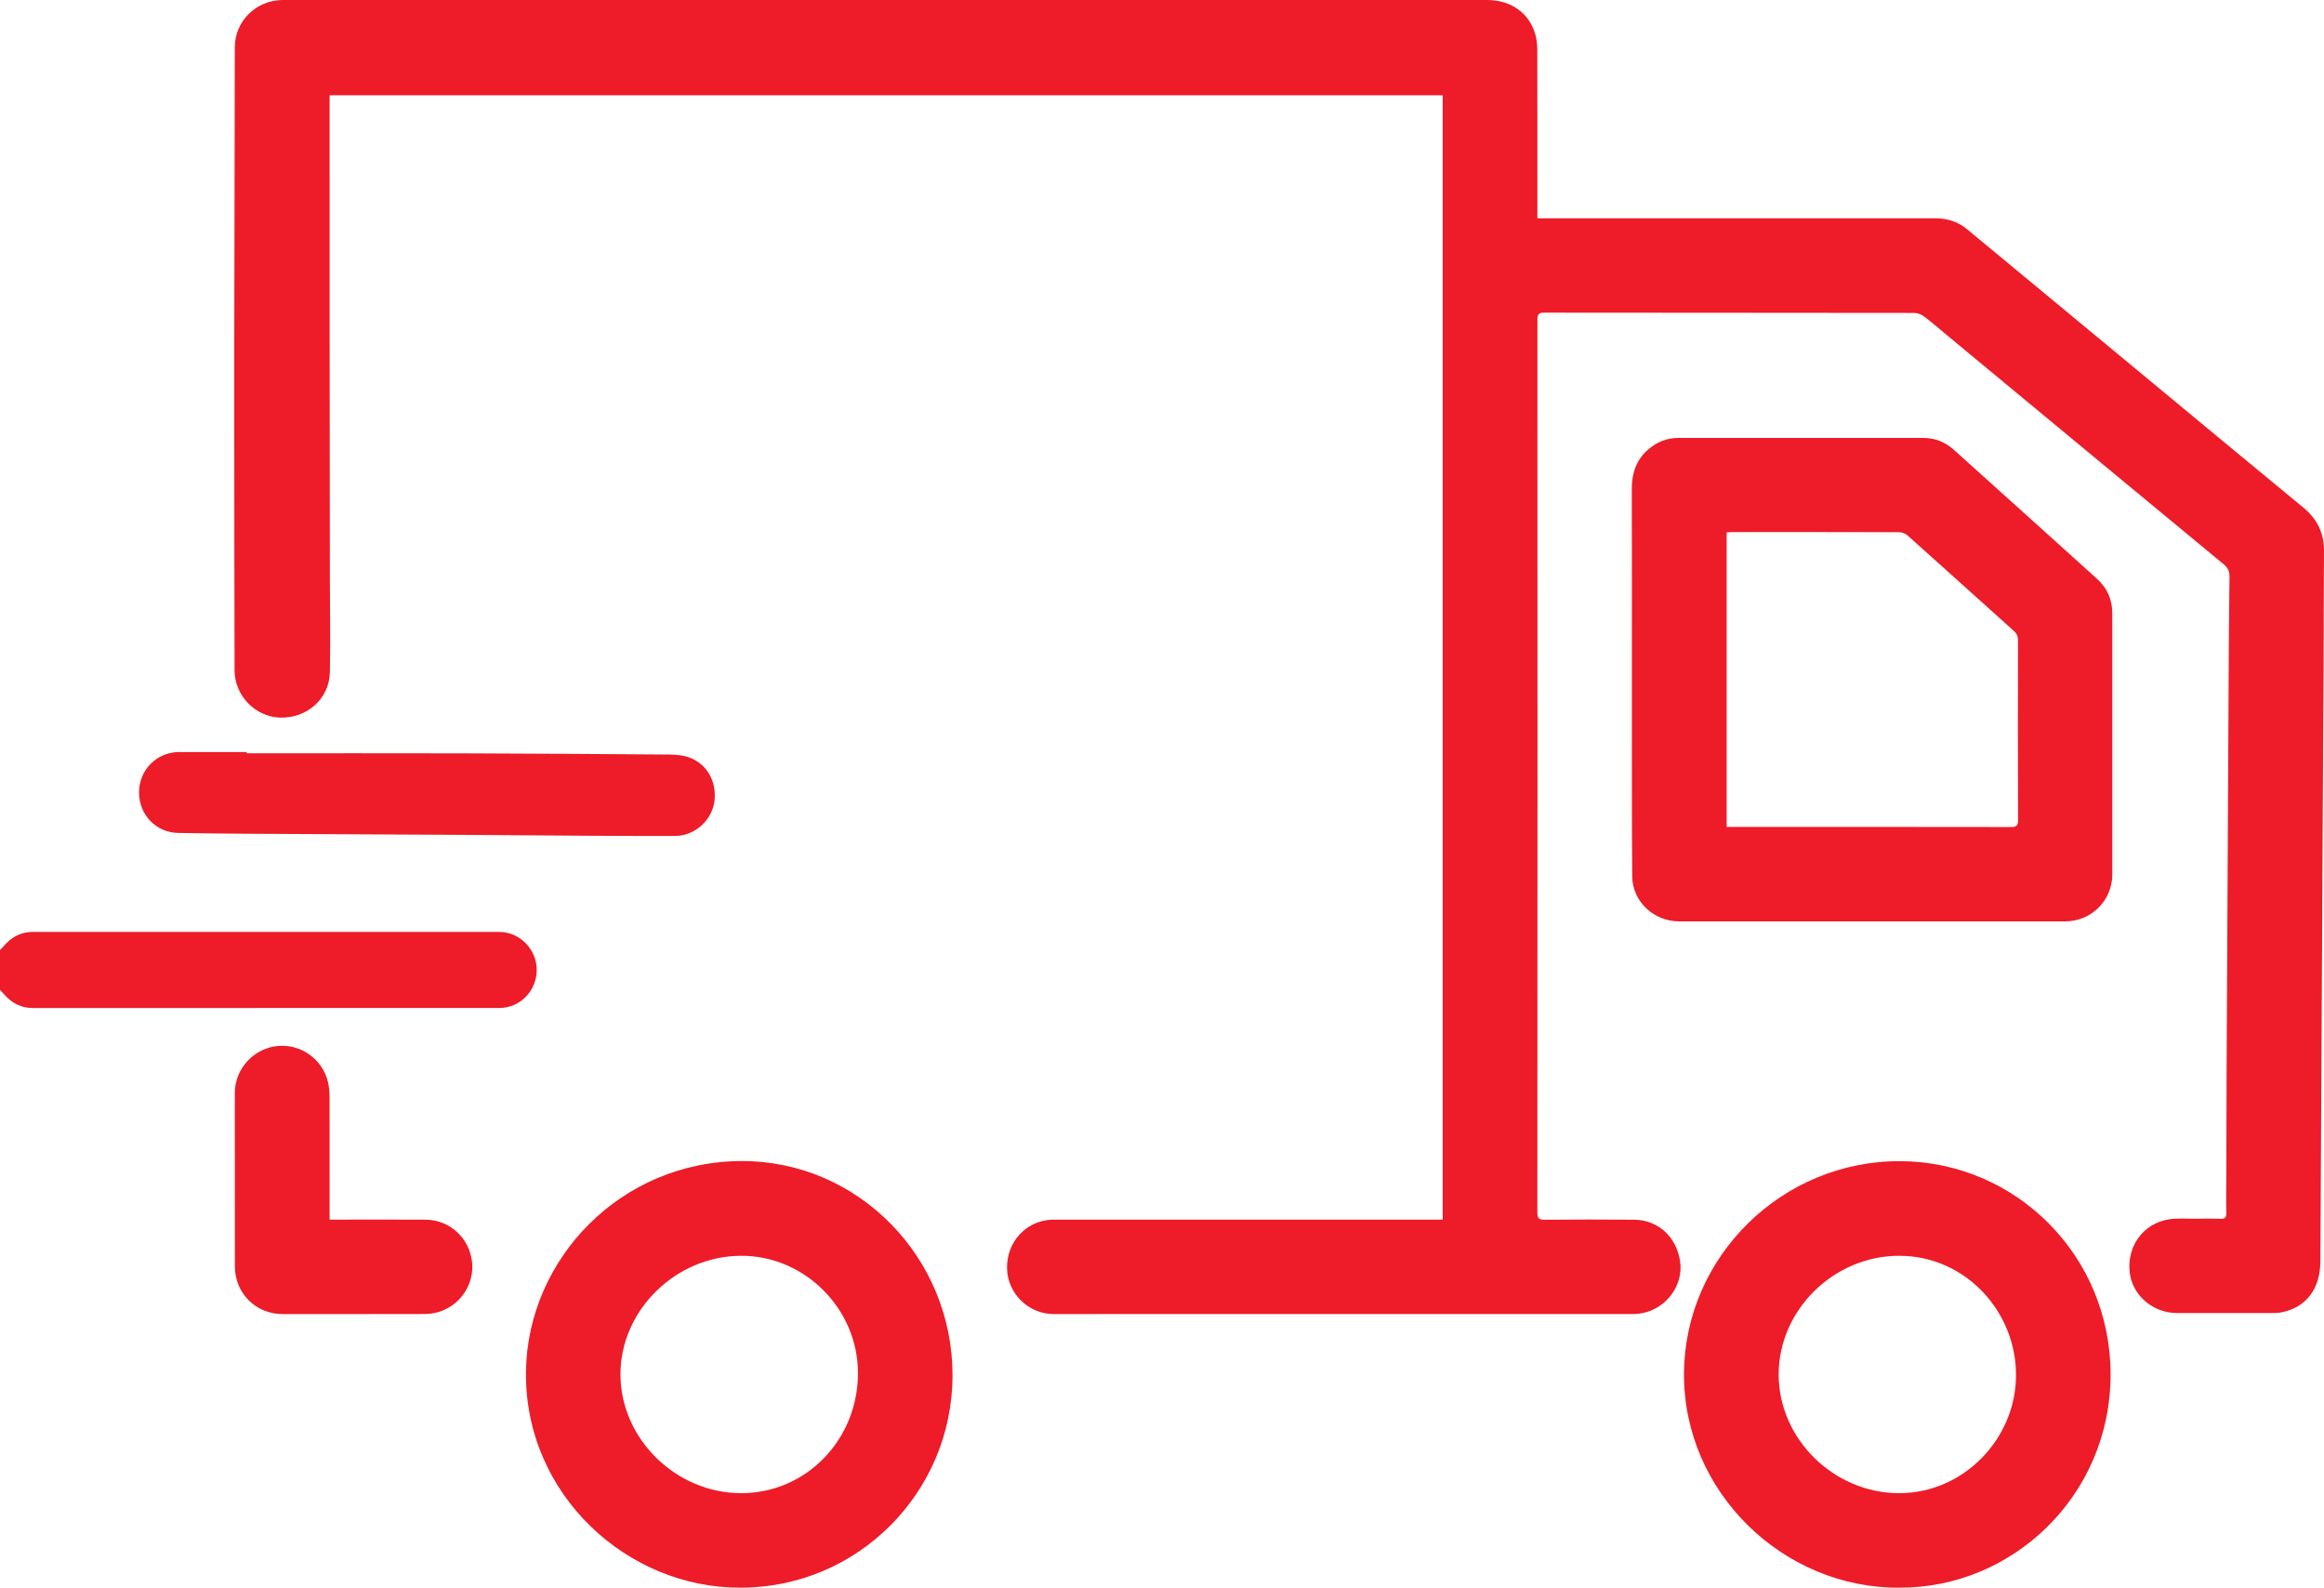 <?xml version="1.0" encoding="utf-8"?>
<!-- Generator: Adobe Illustrator 22.1.0, SVG Export Plug-In . SVG Version: 6.00 Build 0)  -->
<svg version="1.1" id="Слой_1" xmlns="http://www.w3.org/2000/svg" xmlns:xlink="http://www.w3.org/1999/xlink" x="0px" y="0px"
	 viewBox="0 0 489.839 334.583" style="enable-background:new 0 0 489.839 334.583;" xml:space="preserve" fill="#ed1c28">
<style type="text/css">
	.st0{clip-path:url(#SVGID_2_);}
</style>
<g>
	<defs>
		<rect id="SVGID_1_" width="489.839" height="334.583"/>
	</defs>
	<clipPath id="SVGID_2_">
		<use xlink:href="#SVGID_1_"  style="overflow:visible;"/>
	</clipPath>
	<path class="st0" d="M-0,200.21c0.265-0.278,0.544-0.543,0.791-0.835
		c1.61-1.9,3.628-2.984,6.145-2.984c32.772-0.007,65.545-0.012,98.318,0.005
		c4.319,0.001,7.894,3.707,7.875,8.032c-0.02,4.404-3.524,7.995-7.879,7.996
		c-32.773,0.01-65.546,0.005-98.318,0.005c-2.48,0-4.466-1.033-6.065-2.885
		c-0.278-0.322-0.578-0.626-0.867-0.938V200.21z"/>
	<path class="st0" d="M69.473,20.079v1.443c0,15.033-0.007,30.066,0.002,45.098
		c0.01,18.47,0.031,36.939,0.052,55.41c0.007,6.555,0.143,13.112,0.001,19.663
		c-0.121,5.538-4.776,9.659-10.403,9.539c-5.256-0.111-9.67-4.592-9.684-9.957
		c-0.043-16.27-0.047-32.542-0.061-48.813c-0.006-7.317-0.011-14.633,0.001-21.949
		c0.033-20.186,0.077-40.371,0.113-60.557c0.009-5.436,4.382-9.83,9.921-9.953
		c0.24-0.005,0.48-0.001,0.72-0.001c84.438,0,168.876,0,253.314,0.001
		c5.038,0,8.927,2.762,10.169,7.307c0.281,1.026,0.403,2.125,0.406,3.192
		c0.028,11.354,0.017,22.709,0.017,34.062v1.443h1.622
		c27.426,0,54.853,0.004,82.28-0.007c2.538-0.001,4.776,0.738,6.737,2.364
		c12.278,10.177,24.564,20.344,36.848,30.514
		c11.328,9.38,22.64,18.78,33.997,28.126c2.927,2.409,4.344,5.394,4.314,9.172
		c-0.065,8.195-0.055,16.39-0.094,24.585c-0.053,11.391-0.124,22.783-0.184,34.174
		c-0.081,15.189-0.16,30.377-0.24,45.566
		c-0.08,15.109-0.162,30.218-0.24,45.326c-0.029,5.82-3.017,9.737-8.241,10.743
		c-0.622,0.12-1.269,0.142-1.906,0.143c-6.677,0.01-13.354,0.012-20.03,0.004
		c-5.208-0.007-9.57-3.828-10.038-8.774c-0.51-5.392,2.878-10.051,8.183-10.962
		c1.79-0.306,3.666-0.123,5.503-0.14c1.799-0.017,3.6-0.054,5.397,0.015
		c0.971,0.038,1.324-0.225,1.3-1.254c-0.062-2.636-0.004-5.276,0.003-7.915
		c0.019-7.076,0.024-14.151,0.056-21.227c0.053-11.791,0.123-23.581,0.184-35.372
		c0.081-15.629,0.156-31.258,0.242-46.887c0.042-7.553,0.081-15.106,0.186-22.659
		c0.016-1.155-0.339-1.895-1.224-2.627c-19.321-15.96-38.617-31.95-57.916-47.935
		c-1.724-1.427-3.408-2.908-5.189-4.259c-0.582-0.441-1.417-0.774-2.136-0.775
		c-25.987-0.039-51.974-0.025-77.961-0.057c-1.172-0.002-1.45,0.352-1.449,1.484
		c0.026,62.728,0.028,125.457-0.009,188.186c-0.001,1.294,0.431,1.498,1.572,1.489
		c6.276-0.047,12.553-0.066,18.83-0.007c5.126,0.049,9.019,3.706,9.711,8.972
		c0.605,4.606-2.557,9.248-7.231,10.538c-0.837,0.23-1.728,0.365-2.595,0.366
		c-40.74,0.017-81.48,0.017-122.219,0.012c-5.324-0.001-9.732-4.322-9.843-9.604
		c-0.118-5.61,3.998-10.077,9.486-10.292c0.48-0.018,0.96-0.008,1.44-0.008
		h79.16h1.744V20.079H69.473z"/>
	<path class="st0" d="M343.955,143.244c0-13.391,0.021-26.782-0.016-40.172
		c-0.009-3.344,0.949-6.209,3.537-8.416c1.796-1.532,3.887-2.367,6.252-2.369
		c17.228-0.012,34.456-0.014,51.684,0.001c2.451,0.002,4.603,0.877,6.43,2.523
		c10.066,9.062,20.141,18.113,30.184,27.2c2.11,1.909,3.187,4.337,3.186,7.23
		c-0.005,18.346,0.005,36.693,0.003,55.041c0,5.487-4.41,9.887-9.911,9.888
		c-27.141,0.004-54.282,0.004-81.423,0c-5.299-0.001-9.8-4.184-9.849-9.438
		c-0.107-11.471-0.062-22.943-0.077-34.414
		C343.952,147.959,343.955,145.602,343.955,143.244 M363.936,174.265h1.429
		c19.501,0,39.002-0.009,58.503,0.024c1.131,0.001,1.488-0.274,1.484-1.45
		c-0.042-12.627-0.032-25.255-0.011-37.883c0.002-0.822-0.212-1.404-0.841-1.967
		c-7.496-6.716-14.959-13.469-22.465-20.173c-0.448-0.399-1.192-0.655-1.799-0.656
		c-11.668-0.038-23.337-0.029-35.006-0.026c-0.421,0.001-0.842,0.04-1.294,0.063
		V174.265z"/>
	<path class="st0" d="M156.158,334.582c-23.789,0.19-45.66-19.536-45.295-45.597
		c0.329-23.601,19.92-44.303,45.563-44.301
		c24.459,0.002,44.357,20.276,44.342,45.165
		C200.753,314.533,180.756,334.584,156.158,334.582 M156.22,264.646
		c-13.796,0.026-25.466,11.5-25.445,25.018c0.019,13.543,11.699,25.016,25.46,25.01
		c13.677-0.005,24.618-11.268,24.6-25.325
		C180.818,275.836,169.642,264.621,156.22,264.646"/>
	<path class="st0" d="M400.313,334.582c-24.27,0.207-45.589-20.031-45.369-45.287
		c0.214-24.474,20.635-44.705,45.614-44.591
		c24.316,0.111,44.309,19.912,44.297,44.954
		C444.842,315.406,423.953,334.749,400.313,334.582 M400.292,264.646
		c-13.784-0.002-25.401,11.445-25.396,25.023
		c0.005,13.57,11.642,25.017,25.421,25.005
		c13.367-0.01,24.376-11.168,24.605-24.49
		C425.154,276.628,414.402,264.652,400.292,264.646"/>
	<path class="st0" d="M52.003,158.751c15.263,0,30.525-0.031,45.788,0.009
		c13.744,0.037,27.488,0.146,41.232,0.237c1.475,0.01,2.966-0.02,4.421,0.18
		c4.579,0.632,7.535,4.464,7.195,9.188c-0.309,4.295-4.039,7.8-8.391,7.808
		c-6.113,0.011-12.227-0.015-18.341-0.049c-8.59-0.049-17.178-0.133-25.767-0.182
		c-15.702-0.087-31.405-0.155-47.107-0.246c-4.473-0.026-8.946-0.099-13.419-0.159
		c-4.703-0.062-8.32-3.801-8.307-8.576c0.012-4.713,3.73-8.455,8.429-8.475
		c2.398-0.009,4.796-0.002,7.194-0.002h7.073V158.751z"/>
	<path class="st0" d="M69.473,257.025h1.619c6.194,0.001,12.388-0.029,18.581,0.011
		c5.051,0.032,9.166,3.747,9.806,8.753c0.613,4.803-2.49,9.447-7.248,10.76
		c-0.873,0.242-1.807,0.365-2.713,0.367c-9.99,0.025-19.981,0.019-29.97,0.014
		c-5.636-0.003-10.032-4.395-10.037-10.026c-0.01-12.188-0.017-24.375-0.015-36.563
		c0.001-5.245,4.205-9.656,9.442-9.936c5.206-0.278,9.785,3.571,10.396,8.757
		c0.084,0.711,0.132,1.43,0.133,2.146c0.009,8.032,0.006,16.065,0.006,24.096
		V257.025z"/>
</g>
</svg>
